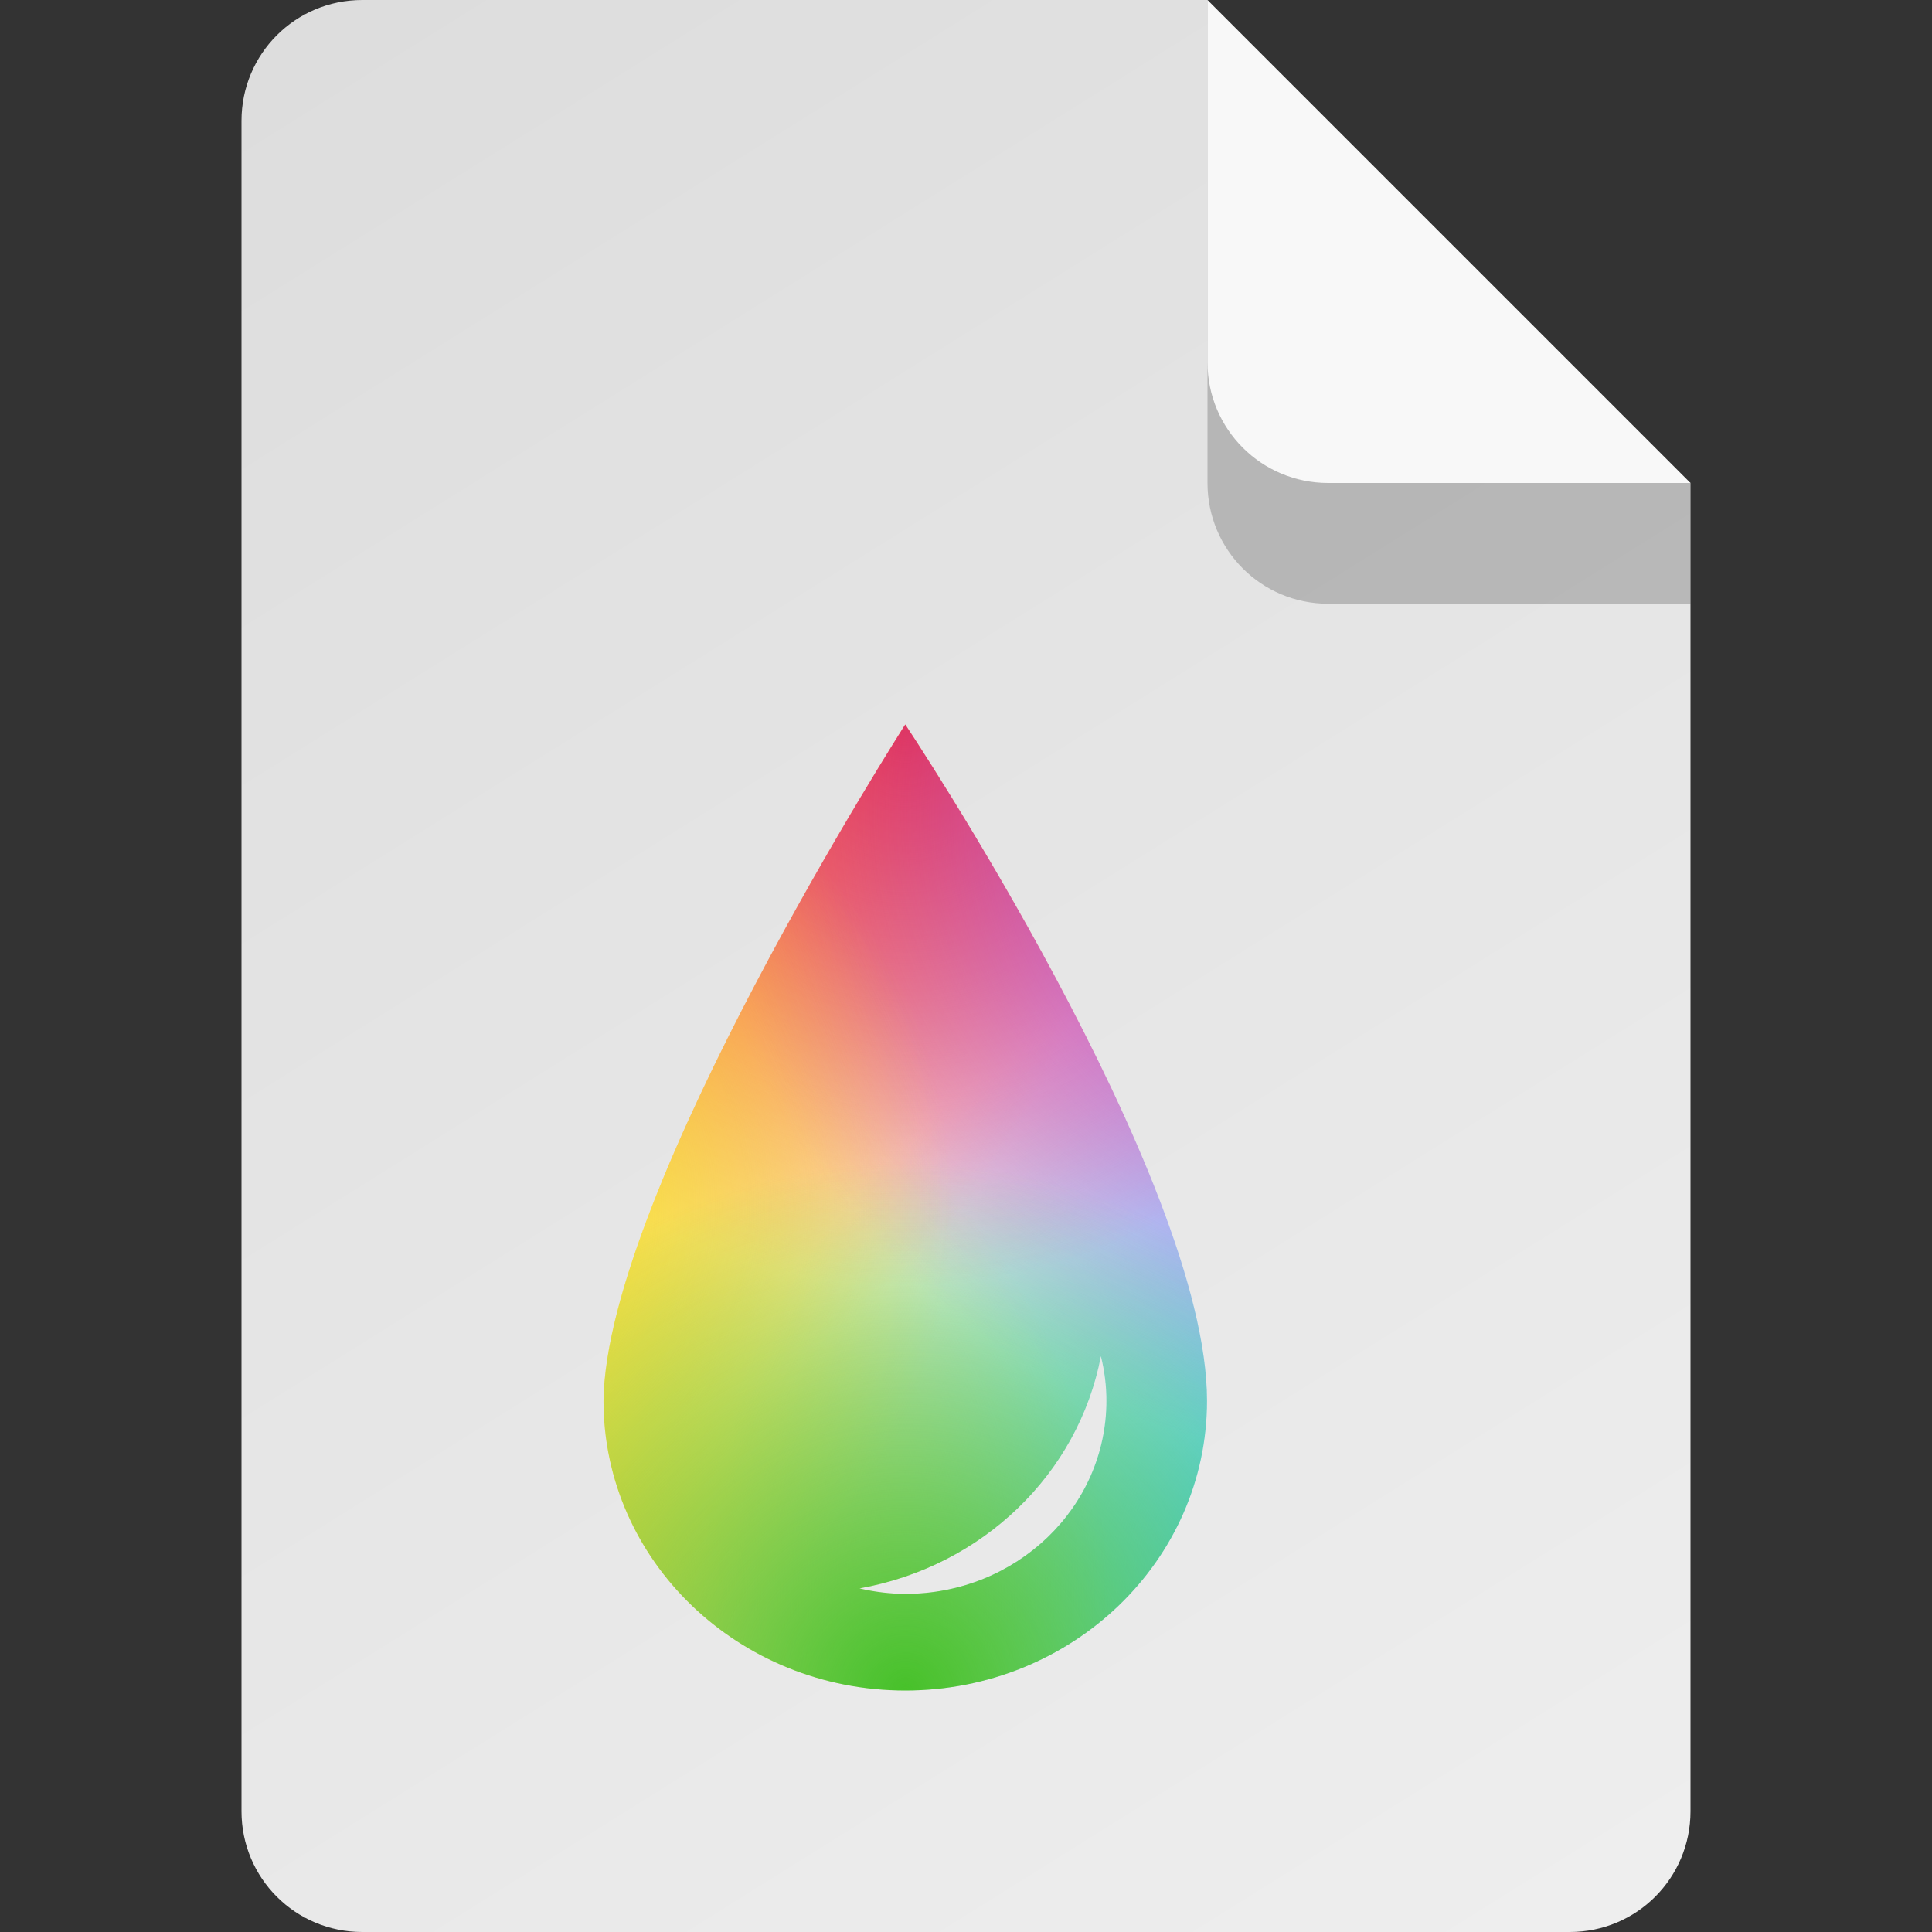 <?xml version="1.0" encoding="UTF-8" standalone="no"?>
<!-- Created with Inkscape (http://www.inkscape.org/) -->

<svg
   width="16"
   height="16"
   viewBox="0 0 16 16"
   version="1.1"
   id="svg5"
   inkscape:version="1.2.2 (1:1.2.2+202305151914+b0a8486541)"
   sodipodi:docname="application-vnd.iccprofile.svg"
   xmlns:inkscape="http://www.inkscape.org/namespaces/inkscape"
   xmlns:sodipodi="http://sodipodi.sourceforge.net/DTD/sodipodi-0.dtd"
   xmlns:xlink="http://www.w3.org/1999/xlink"
   xmlns="http://www.w3.org/2000/svg"
   xmlns:svg="http://www.w3.org/2000/svg">
  <rect x="0" y="0" width="16" height="16" fill="#333333" stroke="none"/>
  <sodipodi:namedview
     id="namedview7"
     pagecolor="#ffffff"
     bordercolor="#000000"
     borderopacity="0.25"
     inkscape:showpageshadow="2"
     inkscape:pageopacity="0.0"
     inkscape:pagecheckerboard="0"
     inkscape:deskcolor="#d1d1d1"
     inkscape:document-units="px"
     showgrid="false"
     inkscape:zoom="50.625"
     inkscape:cx="7.9901235"
     inkscape:cy="8"
     inkscape:window-width="1920"
     inkscape:window-height="1012"
     inkscape:window-x="0"
     inkscape:window-y="0"
     inkscape:window-maximized="1"
     inkscape:current-layer="svg5" />
  <defs
     id="defs2">
    <linearGradient
       inkscape:collect="always"
       id="linearGradient899">
      <stop
         style="stop-color:#dddddd;stop-opacity:1;"
         offset="0"
         id="stop895" />
      <stop
         style="stop-color:#eeeeee;stop-opacity:1;"
         offset="1"
         id="stop897" />
    </linearGradient>
    <linearGradient
       inkscape:collect="always"
       xlink:href="#linearGradient899"
       id="linearGradient2363"
       x1="3"
       y1="0"
       x2="13"
       y2="16"
       gradientUnits="userSpaceOnUse" />
    <radialGradient
       inkscape:collect="always"
       xlink:href="#linearGradient1603"
       id="radialGradient2708"
       gradientUnits="userSpaceOnUse"
       gradientTransform="matrix(0.598,-0.581,-0.553,-0.57,12.643,7.331)"
       cx="-5.178"
       cy="10.862"
       fx="-5.178"
       fy="10.862"
       r="8" />
    <linearGradient
       inkscape:collect="always"
       id="linearGradient1603">
      <stop
         style="stop-color:#ff910c;stop-opacity:1;"
         offset="0"
         id="stop1599" />
      <stop
         style="stop-color:#ff910c;stop-opacity:0;"
         offset="1"
         id="stop1601" />
    </linearGradient>
    <radialGradient
       inkscape:collect="always"
       xlink:href="#linearGradient3954"
       id="radialGradient2776"
       gradientUnits="userSpaceOnUse"
       gradientTransform="matrix(-0.598,0.581,0.553,0.57,3.357,8.669)"
       cx="-5.178"
       cy="10.862"
       fx="-5.178"
       fy="10.862"
       r="8" />
    <linearGradient
       inkscape:collect="always"
       id="linearGradient3954">
      <stop
         style="stop-color:#24c2f5;stop-opacity:1;"
         offset="0"
         id="stop3950" />
      <stop
         style="stop-color:#24c2f5;stop-opacity:0;"
         offset="1"
         id="stop3952" />
    </linearGradient>
    <radialGradient
       inkscape:collect="always"
       xlink:href="#linearGradient5569"
       id="radialGradient2811"
       gradientUnits="userSpaceOnUse"
       gradientTransform="matrix(0.598,0.581,-0.553,0.57,12.643,8.669)"
       cx="-5.178"
       cy="10.862"
       fx="-5.178"
       fy="10.862"
       r="8" />
    <linearGradient
       inkscape:collect="always"
       id="linearGradient5569">
      <stop
         style="stop-color:#f5cc24;stop-opacity:1;"
         offset="0"
         id="stop5565" />
      <stop
         style="stop-color:#f5cc24;stop-opacity:0"
         offset="1"
         id="stop5567" />
    </linearGradient>
    <radialGradient
       inkscape:collect="always"
       xlink:href="#linearGradient7221"
       id="radialGradient2674"
       cx="-6.977"
       cy="16.005"
       fx="-6.977"
       fy="16.005"
       r="8"
       gradientUnits="userSpaceOnUse"
       gradientTransform="matrix(0.005,0.725,-0.684,0.005,18.976,7.985)" />
    <linearGradient
       inkscape:collect="always"
       id="linearGradient7221">
      <stop
         style="stop-color:#f43434;stop-opacity:1;"
         offset="0"
         id="stop7217" />
      <stop
         style="stop-color:#f43434;stop-opacity:0;"
         offset="1"
         id="stop7219" />
    </linearGradient>
    <radialGradient
       inkscape:collect="always"
       xlink:href="#linearGradient10051"
       id="radialGradient2617"
       cx="-5.178"
       cy="10.862"
       fx="-5.178"
       fy="10.862"
       r="8"
       gradientUnits="userSpaceOnUse"
       gradientTransform="matrix(-0.598,-0.581,0.553,-0.57,3.357,7.331)" />
    <linearGradient
       inkscape:collect="always"
       id="linearGradient10051">
      <stop
         style="stop-color:#aa3ad4;stop-opacity:1"
         offset="0"
         id="stop10047" />
      <stop
         style="stop-color:#aa3ad4;stop-opacity:0"
         offset="1"
         id="stop10049" />
    </linearGradient>
    <radialGradient
       inkscape:collect="always"
       xlink:href="#linearGradient15132"
       id="radialGradient2489"
       cx="8"
       cy="16"
       fx="8"
       fy="16"
       r="8"
       gradientUnits="userSpaceOnUse"
       gradientTransform="matrix(4.6566131e-8,0.684,-0.684,4.6174866e-8,13.938,2.531)" />
    <linearGradient
       inkscape:collect="always"
       id="linearGradient15132">
      <stop
         style="stop-color:#f5e224;stop-opacity:1;"
         offset="0"
         id="stop15128" />
      <stop
         style="stop-color:#f5e224;stop-opacity:0;"
         offset="1"
         id="stop15130" />
    </linearGradient>
    <radialGradient
       inkscape:collect="always"
       xlink:href="#linearGradient12059"
       id="radialGradient2481"
       cx="8"
       cy="16"
       fx="8"
       fy="16"
       r="8"
       gradientUnits="userSpaceOnUse"
       gradientTransform="matrix(0.684,5.9498284e-8,-2.7187997e-8,0.684,2.531,2.062)" />
    <linearGradient
       inkscape:collect="always"
       id="linearGradient12059">
      <stop
         style="stop-color:#47c12a;stop-opacity:1;"
         offset="0"
         id="stop12055" />
      <stop
         style="stop-color:#47c12a;stop-opacity:0;"
         offset="1"
         id="stop12057" />
    </linearGradient>
  </defs>
  <path
     id="rect448"
     style="fill:url(#linearGradient2363);fill-opacity:1;stroke-width:0.25;stroke-linecap:round;stroke-linejoin:round"
     d="m 3,0 h 7 L 11.5,2.5 14,4 v 11 c 0,0.554 -0.446,1 -1,1 H 3 C 2.446,16 2,15.554 2,15 V 1 C 2,0.446 2.446,0 3,0 Z"
     sodipodi:nodetypes="scccssssss" />
  <g
     id="g729"
     transform="matrix(0.833,0,0,0.8,0.833,3.6)">
    <path
       d="m 8,3 c 0,0 -2.973,4.831 -3,7 0,1.657 1.343,3 3,3 1.657,0 3,-1.343 3,-3 C 10.999,7.683 8,3 8,3 Z m 1.945,6.539 c 0.036,0.151 0.054,0.306 0.055,0.461 0,1.105 -0.895,2 -2,2 C 7.847,11.999 7.694,11.98 7.545,11.943 8.765,11.716 9.72,10.76 9.945,9.539 Z"
       style="fill:#ffffff;fill-opacity:1;stroke-width:0.634;stroke-linecap:round;stroke-linejoin:round"
       id="path1684" />
    <path
       id="path2684"
       style="fill:url(#radialGradient2708);fill-opacity:1;stroke-width:0.312;stroke-linecap:round;stroke-linejoin:round"
       d="m 8,3 c 0,0 -2.973,4.831 -3,7 0,1.657 1.343,3 3,3 1.657,0 3,-1.343 3,-3 C 10.999,7.683 8,3 8,3 Z M 9.945,9.539 C 9.981,9.69 10,9.845 10,10 10,11.105 9.105,12 8,12 7.847,11.999 7.694,11.98 7.545,11.943 8.765,11.716 9.72,10.76 9.945,9.539 Z" />
    <path
       id="path2752"
       style="fill:url(#radialGradient2776);fill-opacity:1;stroke-width:0.312;stroke-linecap:round;stroke-linejoin:round"
       d="m 8,3 c 0,0 -2.973,4.831 -3,7 0,1.657 1.343,3 3,3 1.657,0 3,-1.343 3,-3 C 10.999,7.683 8,3 8,3 Z M 9.945,9.539 C 9.981,9.69 10,9.845 10,10 10,11.105 9.105,12 8,12 7.847,11.999 7.694,11.98 7.545,11.943 8.765,11.716 9.72,10.76 9.945,9.539 Z" />
    <path
       id="path2787"
       style="fill:url(#radialGradient2811);fill-opacity:1;stroke-width:0.312;stroke-linecap:round;stroke-linejoin:round"
       d="m 8,3 c 0,0 -2.973,4.831 -3,7 0,1.657 1.343,3 3,3 1.657,0 3,-1.343 3,-3 C 10.999,7.683 8,3 8,3 Z M 9.945,9.539 C 9.981,9.69 10,9.845 10,10 10,11.105 9.105,12 8,12 7.847,11.999 7.694,11.98 7.545,11.943 8.765,11.716 9.72,10.76 9.945,9.539 Z" />
    <path
       id="path1988"
       style="fill:url(#radialGradient2674);fill-opacity:1;stroke-width:0.312;stroke-linecap:round;stroke-linejoin:round"
       d="m 8,3 c 0,0 -2.973,4.831 -3,7 0,1.657 1.343,3 3,3 1.657,0 3,-1.343 3,-3 C 10.999,7.683 8,3 8,3 Z M 9.945,9.539 C 9.981,9.69 10,9.845 10,10 10,11.105 9.105,12 8,12 7.847,11.999 7.694,11.98 7.545,11.943 8.765,11.716 9.72,10.76 9.945,9.539 Z" />
    <path
       id="path2021"
       style="fill:url(#radialGradient2617);fill-opacity:1;stroke-width:0.312;stroke-linecap:round;stroke-linejoin:round"
       d="m 8,3 c 0,0 -2.973,4.831 -3,7 0,1.657 1.343,3 3,3 1.657,0 3,-1.343 3,-3 C 10.999,7.683 8,3 8,3 Z M 9.945,9.539 C 9.981,9.69 10,9.845 10,10 10,11.105 9.105,12 8,12 7.847,11.999 7.694,11.98 7.545,11.943 8.765,11.716 9.72,10.76 9.945,9.539 Z" />
    <path
       id="path2054"
       style="fill:url(#radialGradient2489);fill-opacity:1;stroke-width:0.312;stroke-linecap:round;stroke-linejoin:round"
       d="m 8,3 c 0,0 -2.973,4.831 -3,7 0,1.657 1.343,3 3,3 1.657,0 3,-1.343 3,-3 C 10.999,7.683 8,3 8,3 Z M 9.945,9.539 C 9.981,9.69 10,9.845 10,10 10,11.105 9.105,12 8,12 7.847,11.999 7.694,11.98 7.545,11.943 8.765,11.716 9.72,10.76 9.945,9.539 Z" />
    <path
       id="path2087"
       style="fill:url(#radialGradient2481);fill-opacity:1;stroke-width:0.312;stroke-linecap:round;stroke-linejoin:round"
       d="m 8,3 c 0,0 -2.973,4.831 -3,7 0,1.657 1.343,3 3,3 1.657,0 3,-1.343 3,-3 C 10.999,7.683 8,3 8,3 Z M 9.945,9.539 C 9.981,9.69 10,9.845 10,10 10,11.105 9.105,12 8,12 7.847,11.999 7.694,11.98 7.545,11.943 8.765,11.716 9.72,10.76 9.945,9.539 Z"
       sodipodi:nodetypes="ccsccccccc" />
  </g>
  <path
     d="M 14,5 H 11 C 10.446,5 10,4.554 10,4 V 0 l 4,4 z"
     style="opacity:0.2;fill:#000000;stroke-width:0.25;stroke-linecap:round;stroke-linejoin:round"
     id="path611"
     sodipodi:nodetypes="cssccc" />
  <path
     id="rect600"
     style="fill:#f8f8f8;fill-opacity:1;stroke-width:0.25;stroke-linecap:round;stroke-linejoin:round"
     d="M 14,4 H 11 C 10.446,4 10,3.554 10,3 V 0 l 2,2 z"
     sodipodi:nodetypes="cssccc" />
</svg>

